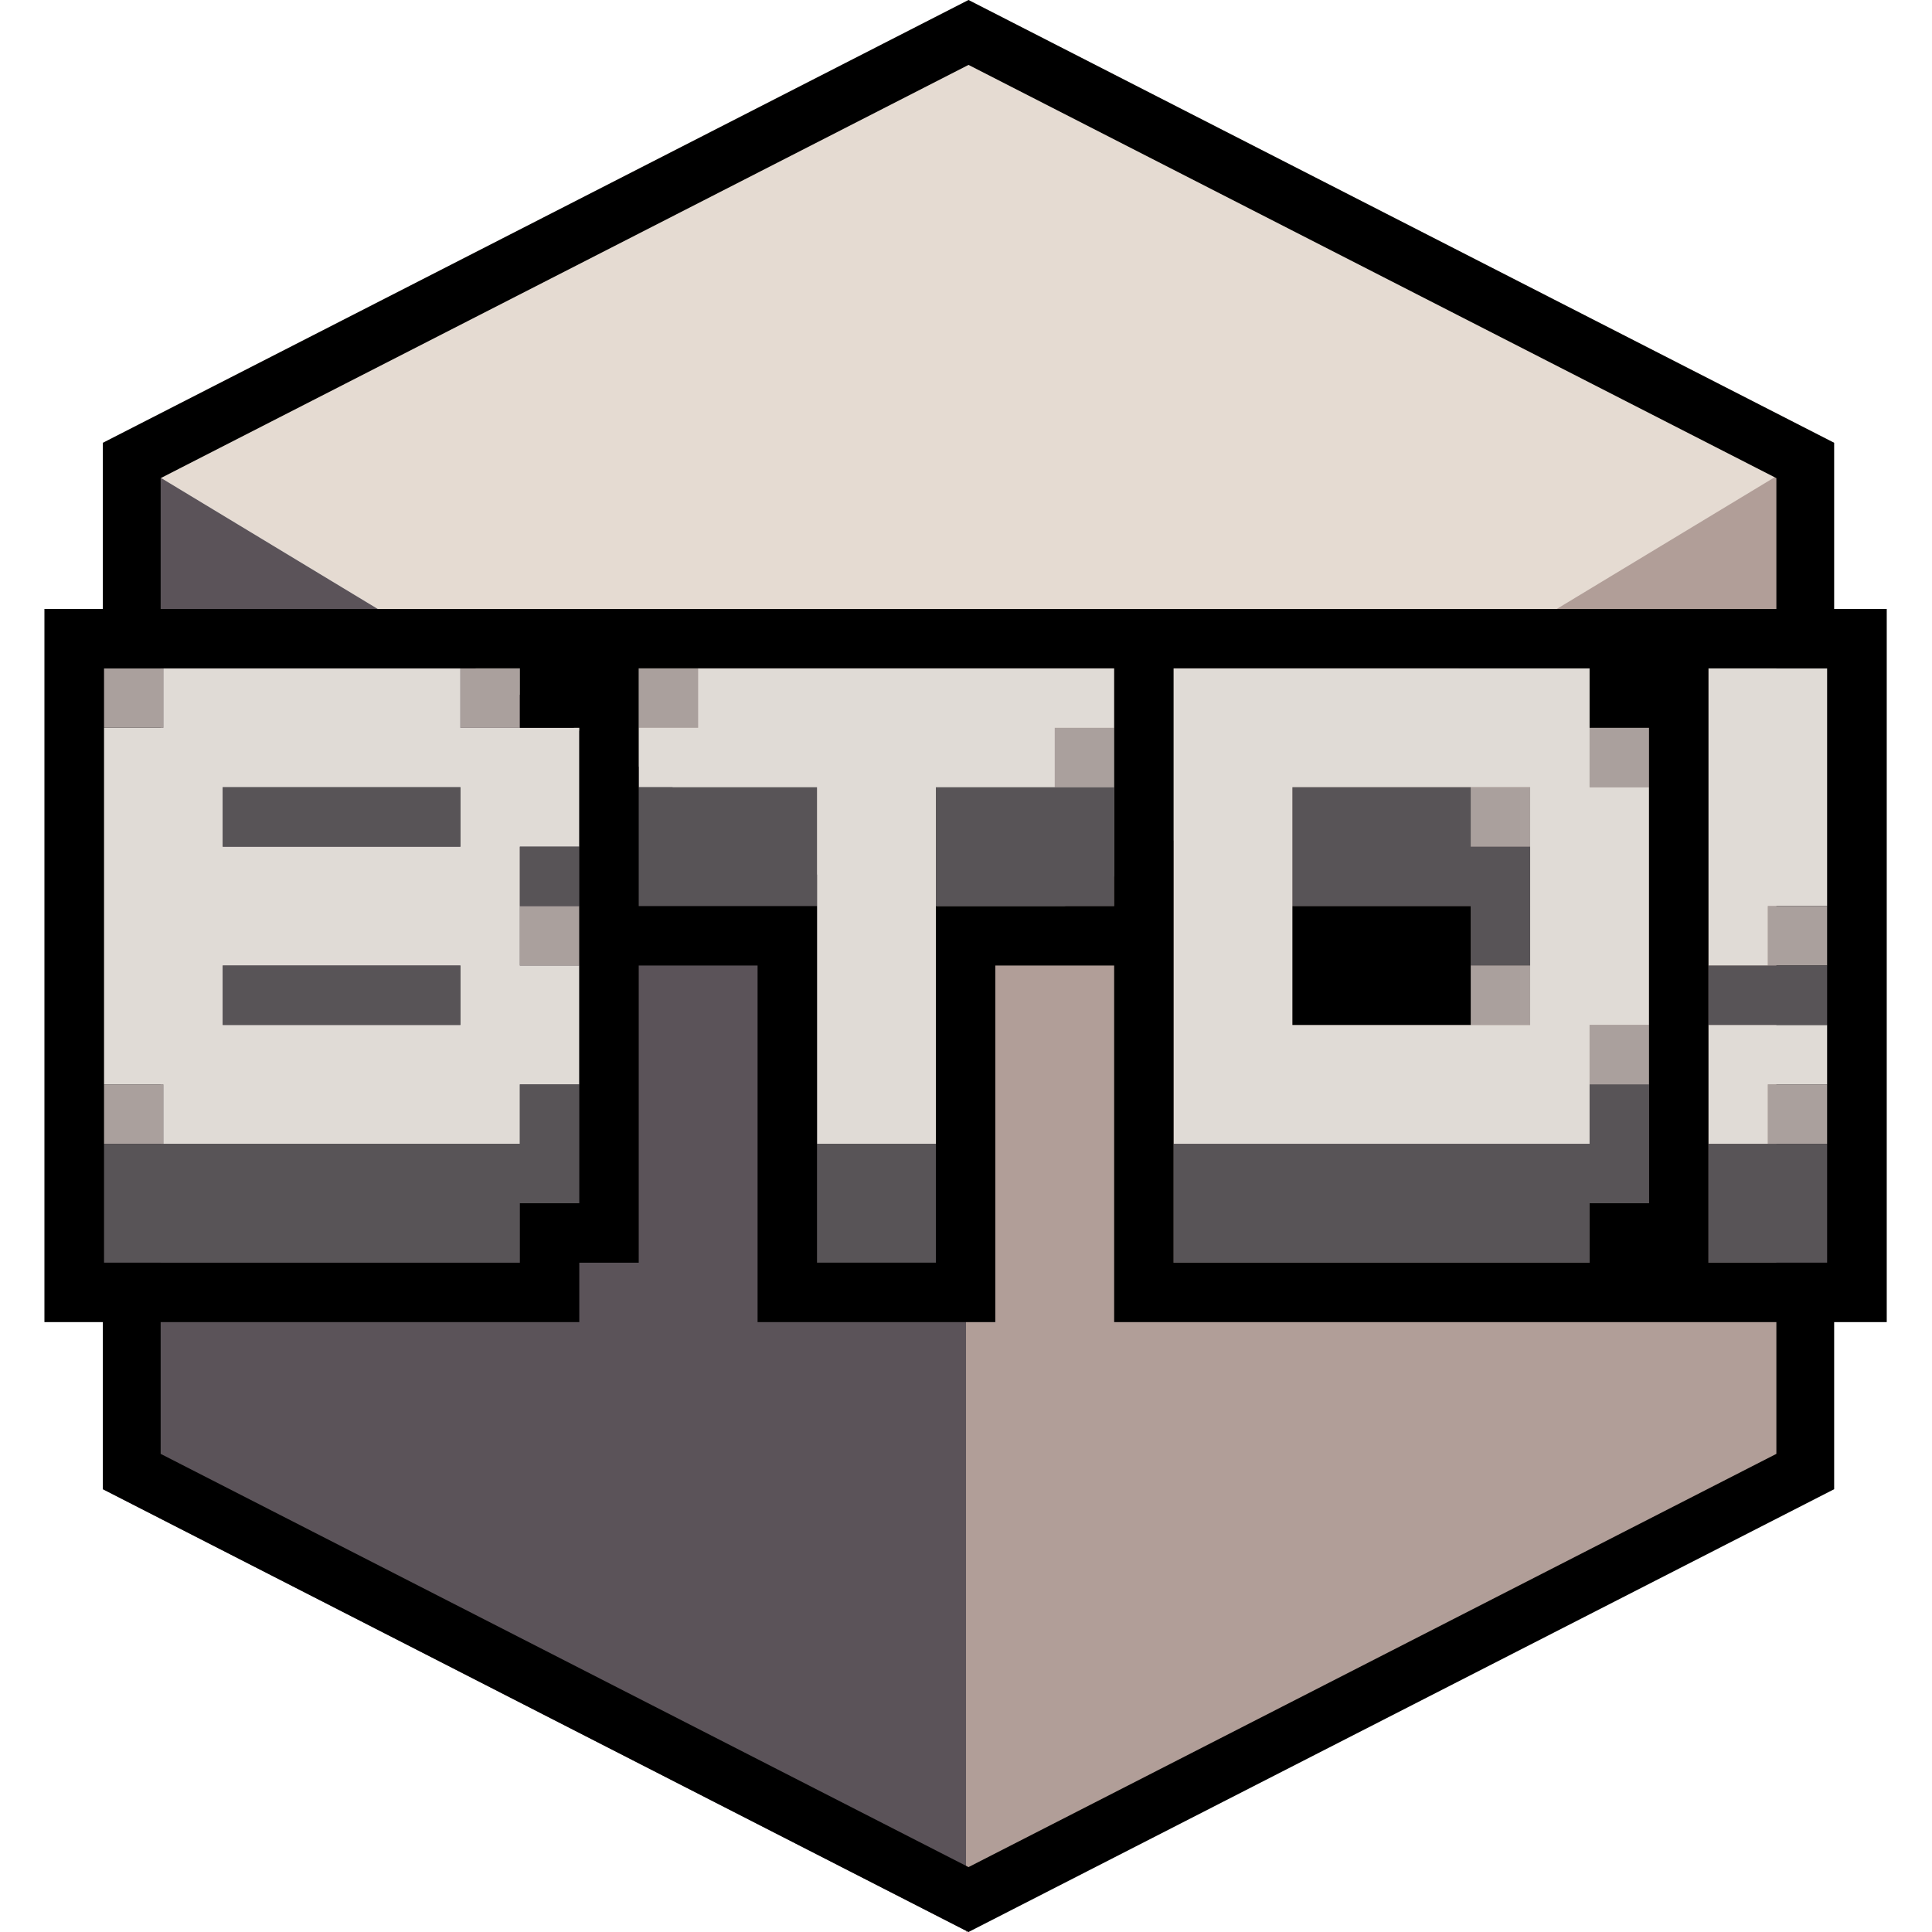 <?xml version="1.0" encoding="UTF-8" standalone="no"?>
<svg
   width="100%"
   height="100%"
   viewBox="0 0 2048 2048"
   version="1.1"
   xml:space="preserve"
   style="fill-rule:evenodd;clip-rule:evenodd;stroke-linejoin:round;stroke-miterlimit:2;"
   id="svg36"
   sodipodi:docname="bta.svg"
   inkscape:version="1.4.2 (f4327f4, 2025-05-13)"
   inkscape:export-filename="bta.png"
   inkscape:export-xdpi="96"
   inkscape:export-ydpi="96"
   xmlns:inkscape="http://www.inkscape.org/namespaces/inkscape"
   xmlns:sodipodi="http://sodipodi.sourceforge.net/DTD/sodipodi-0.dtd"
   xmlns="http://www.w3.org/2000/svg"
   xmlns:svg="http://www.w3.org/2000/svg"><defs
   id="defs36" /><sodipodi:namedview
   id="namedview36"
   pagecolor="#505050"
   bordercolor="#ffffff"
   borderopacity="1"
   inkscape:showpageshadow="0"
   inkscape:pageopacity="0"
   inkscape:pagecheckerboard="1"
   inkscape:deskcolor="#505050"
   inkscape:zoom="0.19873047"
   inkscape:cx="870.52581"
   inkscape:cy="1947.3612"
   inkscape:window-width="2560"
   inkscape:window-height="1009"
   inkscape:window-x="-8"
   inkscape:window-y="-8"
   inkscape:window-maximized="1"
   inkscape:current-layer="svg36" />
    <g
   id="g5">
        <path
   d="M1026.66,0L109.046,469.383L1026.66,1024L1944.29,469.383L1026.66,0Z"
   style="fill:rgb(229,219,210);"
   id="path1" />
        <path
   d="M109.046,469.383L1026.66,1024L1026.66,2048L109.046,1578.62L109.046,469.383Z"
   style="fill:rgb(91,83,89);"
   id="path2" />
        <g
   transform="matrix(-1,9.86076e-32,9.86076e-32,1,2050.67,4.54747e-13)"
   id="g3">
            <path
   d="M109.046,469.383L1026.66,1024L1026.66,2048L109.046,1578.62L109.046,469.383Z"
   style="fill:rgb(177,158,152);"
   id="path3" />
        </g>
        <g
   transform="matrix(1,-1.43638e-34,1.28524e-32,1,2.665,2.52243e-13)"
   id="g4">
            <path
   d="M1024,-0L1941.62,469.383L1941.62,1578.62L1024,2048L106.381,1578.62L106.381,469.383L1024,-0ZM1024,68.798L167.631,506.85L167.631,1541.15L1024,1979.2L1880.37,1541.15L1880.37,506.85L1024,68.798Z"
   id="path4" />
        </g>
    </g>
    
<g
   id="g13"
   transform="matrix(1.101,0,0,1.101,-18.156,-142.738)"
   style="stroke-width:0.908"><path
     style="fill:#e0dbd6;stroke-width:0.908"
     d="m 173.699,1202.305 v -28.609 H 145.09 116.48 V 1002.039 830.383 h 28.609 28.609 v -28.609 -28.609 h 143.047 143.047 v 28.609 28.609 h 57.219 57.219 v 57.219 57.219 h -28.609 -28.609 v 57.219 57.219 h 28.609 28.609 v 57.219 57.219 h -28.609 -28.609 v 28.609 28.609 H 345.355 173.699 Z M 459.793,1087.867 v -28.609 H 345.355 230.918 v 28.609 28.609 H 345.355 459.793 Z m 0,-171.656 V 887.601 H 345.355 230.918 v 28.609 28.609 H 345.355 459.793 Z M 803.105,1059.258 V 887.601 h -85.828 -85.828 v -28.609 -28.609 h 28.609 28.609 v -28.609 -28.609 h 200.266 200.266 v 28.609 28.609 h -28.609 -28.609 v 28.609 28.609 H 974.762 917.543 V 1059.258 1230.914 H 860.324 803.105 Z M 1146.418,1002.039 V 773.164 h 200.266 200.266 v 57.219 57.219 h 28.609 28.609 v 114.438 114.438 h -28.609 -28.609 v 57.219 57.219 h -200.266 -200.266 z m 343.312,0 V 887.601 h -114.438 -114.438 v 114.438 114.438 h 114.438 114.438 z m 171.656,171.656 v -57.219 h 57.219 57.219 v 28.609 28.609 h -28.609 -28.609 v 28.609 28.609 h -28.609 -28.609 z m 0,-257.484 v -143.047 h 57.219 57.219 V 887.601 1002.039 h -28.609 -28.609 v 28.609 28.609 h -28.609 -28.609 z"
     id="path16" /><path
     style="fill:#aaa09d;stroke-width:0.908"
     d="m 116.48,1202.305 v -28.609 h 28.609 28.609 v 28.609 28.609 h -28.609 -28.609 z m 1602.125,0 v -28.609 h 28.609 28.609 v 28.609 28.609 h -28.609 -28.609 z m -171.656,-57.219 v -28.609 h 28.609 28.609 v 28.609 28.609 h -28.609 -28.609 z m -114.438,-57.219 v -28.609 h 28.609 28.609 v 28.609 28.609 h -28.609 -28.609 z m -915.5,-57.219 v -28.609 h 28.609 28.609 v 28.609 28.609 h -28.609 -28.609 z m 1201.594,0 v -28.609 h 28.609 28.609 v 28.609 28.609 h -28.609 -28.609 z M 1432.512,916.211 v -28.609 h 28.609 28.609 v 28.609 28.609 h -28.609 -28.609 z m -400.531,-57.219 v -28.609 h 28.609 28.609 v 28.609 28.609 h -28.609 -28.609 z m 514.969,0 v -28.609 h 28.609 28.609 v 28.609 28.609 h -28.609 -28.609 z M 116.48,801.773 v -28.609 h 28.609 28.609 v 28.609 28.609 h -28.609 -28.609 z m 343.313,0 v -28.609 h 28.609 28.609 v 28.609 28.609 H 488.402 459.793 Z m 171.656,0 v -28.609 h 28.609 28.609 v 28.609 28.609 h -28.609 -28.609 z"
     id="path15" /><path
     style="fill:#585457;stroke-width:0.908"
     d="m 116.48,1288.133 v -57.219 h 200.266 200.266 v -28.609 -28.609 h 28.609 28.609 v 57.219 57.219 h -28.609 -28.609 v 28.609 28.609 H 316.746 116.48 Z m 686.625,0 v -57.219 h 57.219 57.219 v 57.219 57.219 h -57.219 -57.219 z m 343.313,0 v -57.219 h 200.266 200.266 v -28.609 -28.609 h 28.609 28.609 v 57.219 57.219 h -28.609 -28.609 v 28.609 28.609 h -200.266 -200.266 z m 514.969,0 v -57.219 h 57.219 57.219 v 57.219 57.219 h -57.219 -57.219 z M 230.918,1087.867 v -28.609 H 345.355 459.793 v 28.609 28.609 H 345.355 230.918 Z m 1430.469,0 v -28.609 h 57.219 57.219 v 28.609 28.609 h -57.219 -57.219 z m -228.875,-57.219 v -28.609 h -85.828 -85.828 v -57.219 -57.219 h 85.828 85.828 v 28.609 28.609 h 28.609 28.609 v 57.219 57.219 h -28.609 -28.609 z M 517.012,973.43 v -28.609 h 28.609 28.609 v 28.609 28.609 h -28.609 -28.609 z m 114.438,-28.609 v -57.219 h 85.828 85.828 v 57.219 57.219 h -85.828 -85.828 z m 286.094,0 v -57.219 h 85.828 85.828 v 57.219 57.219 H 1003.371 917.543 Z M 230.918,916.211 V 887.601 H 345.355 459.793 v 28.609 28.609 H 345.355 230.918 Z"
     id="path14" /><path
     style="fill:#000000;stroke-width:0.908"
     d="M 59.261,1059.258 V 715.945 H 946.152 1833.043 v 343.313 343.312 h -371.922 -371.922 V 1230.914 1059.258 h -57.219 -57.219 v 171.656 171.656 H 860.324 745.887 V 1230.914 1059.258 h -57.219 -57.219 v 143.047 143.047 H 602.84 574.23 v 28.609 28.609 H 316.746 59.261 Z m 457.75,257.484 v -28.609 h 28.609 28.609 V 1059.258 830.383 H 545.621 517.012 V 801.773 773.164 H 316.746 116.48 v 286.094 286.094 H 316.746 517.012 Z M 917.543,1173.695 V 1002.039 h 85.828 85.828 V 887.601 773.164 H 860.324 631.449 V 887.601 1002.039 h 85.828 85.828 v 171.656 171.656 h 57.219 57.219 z m 629.406,143.047 v -28.609 h 28.609 28.609 v -228.875 -228.875 h -28.609 -28.609 v -28.609 -28.609 h -200.266 -200.266 v 286.094 286.094 h 200.266 200.266 z m -286.094,-257.484 v -57.219 h 85.828 85.828 v 57.219 57.219 h -85.828 -85.828 z m 514.969,0 V 773.164 h -57.219 -57.219 v 286.094 286.094 h 57.219 57.219 z"
     id="path13" /></g></svg>
